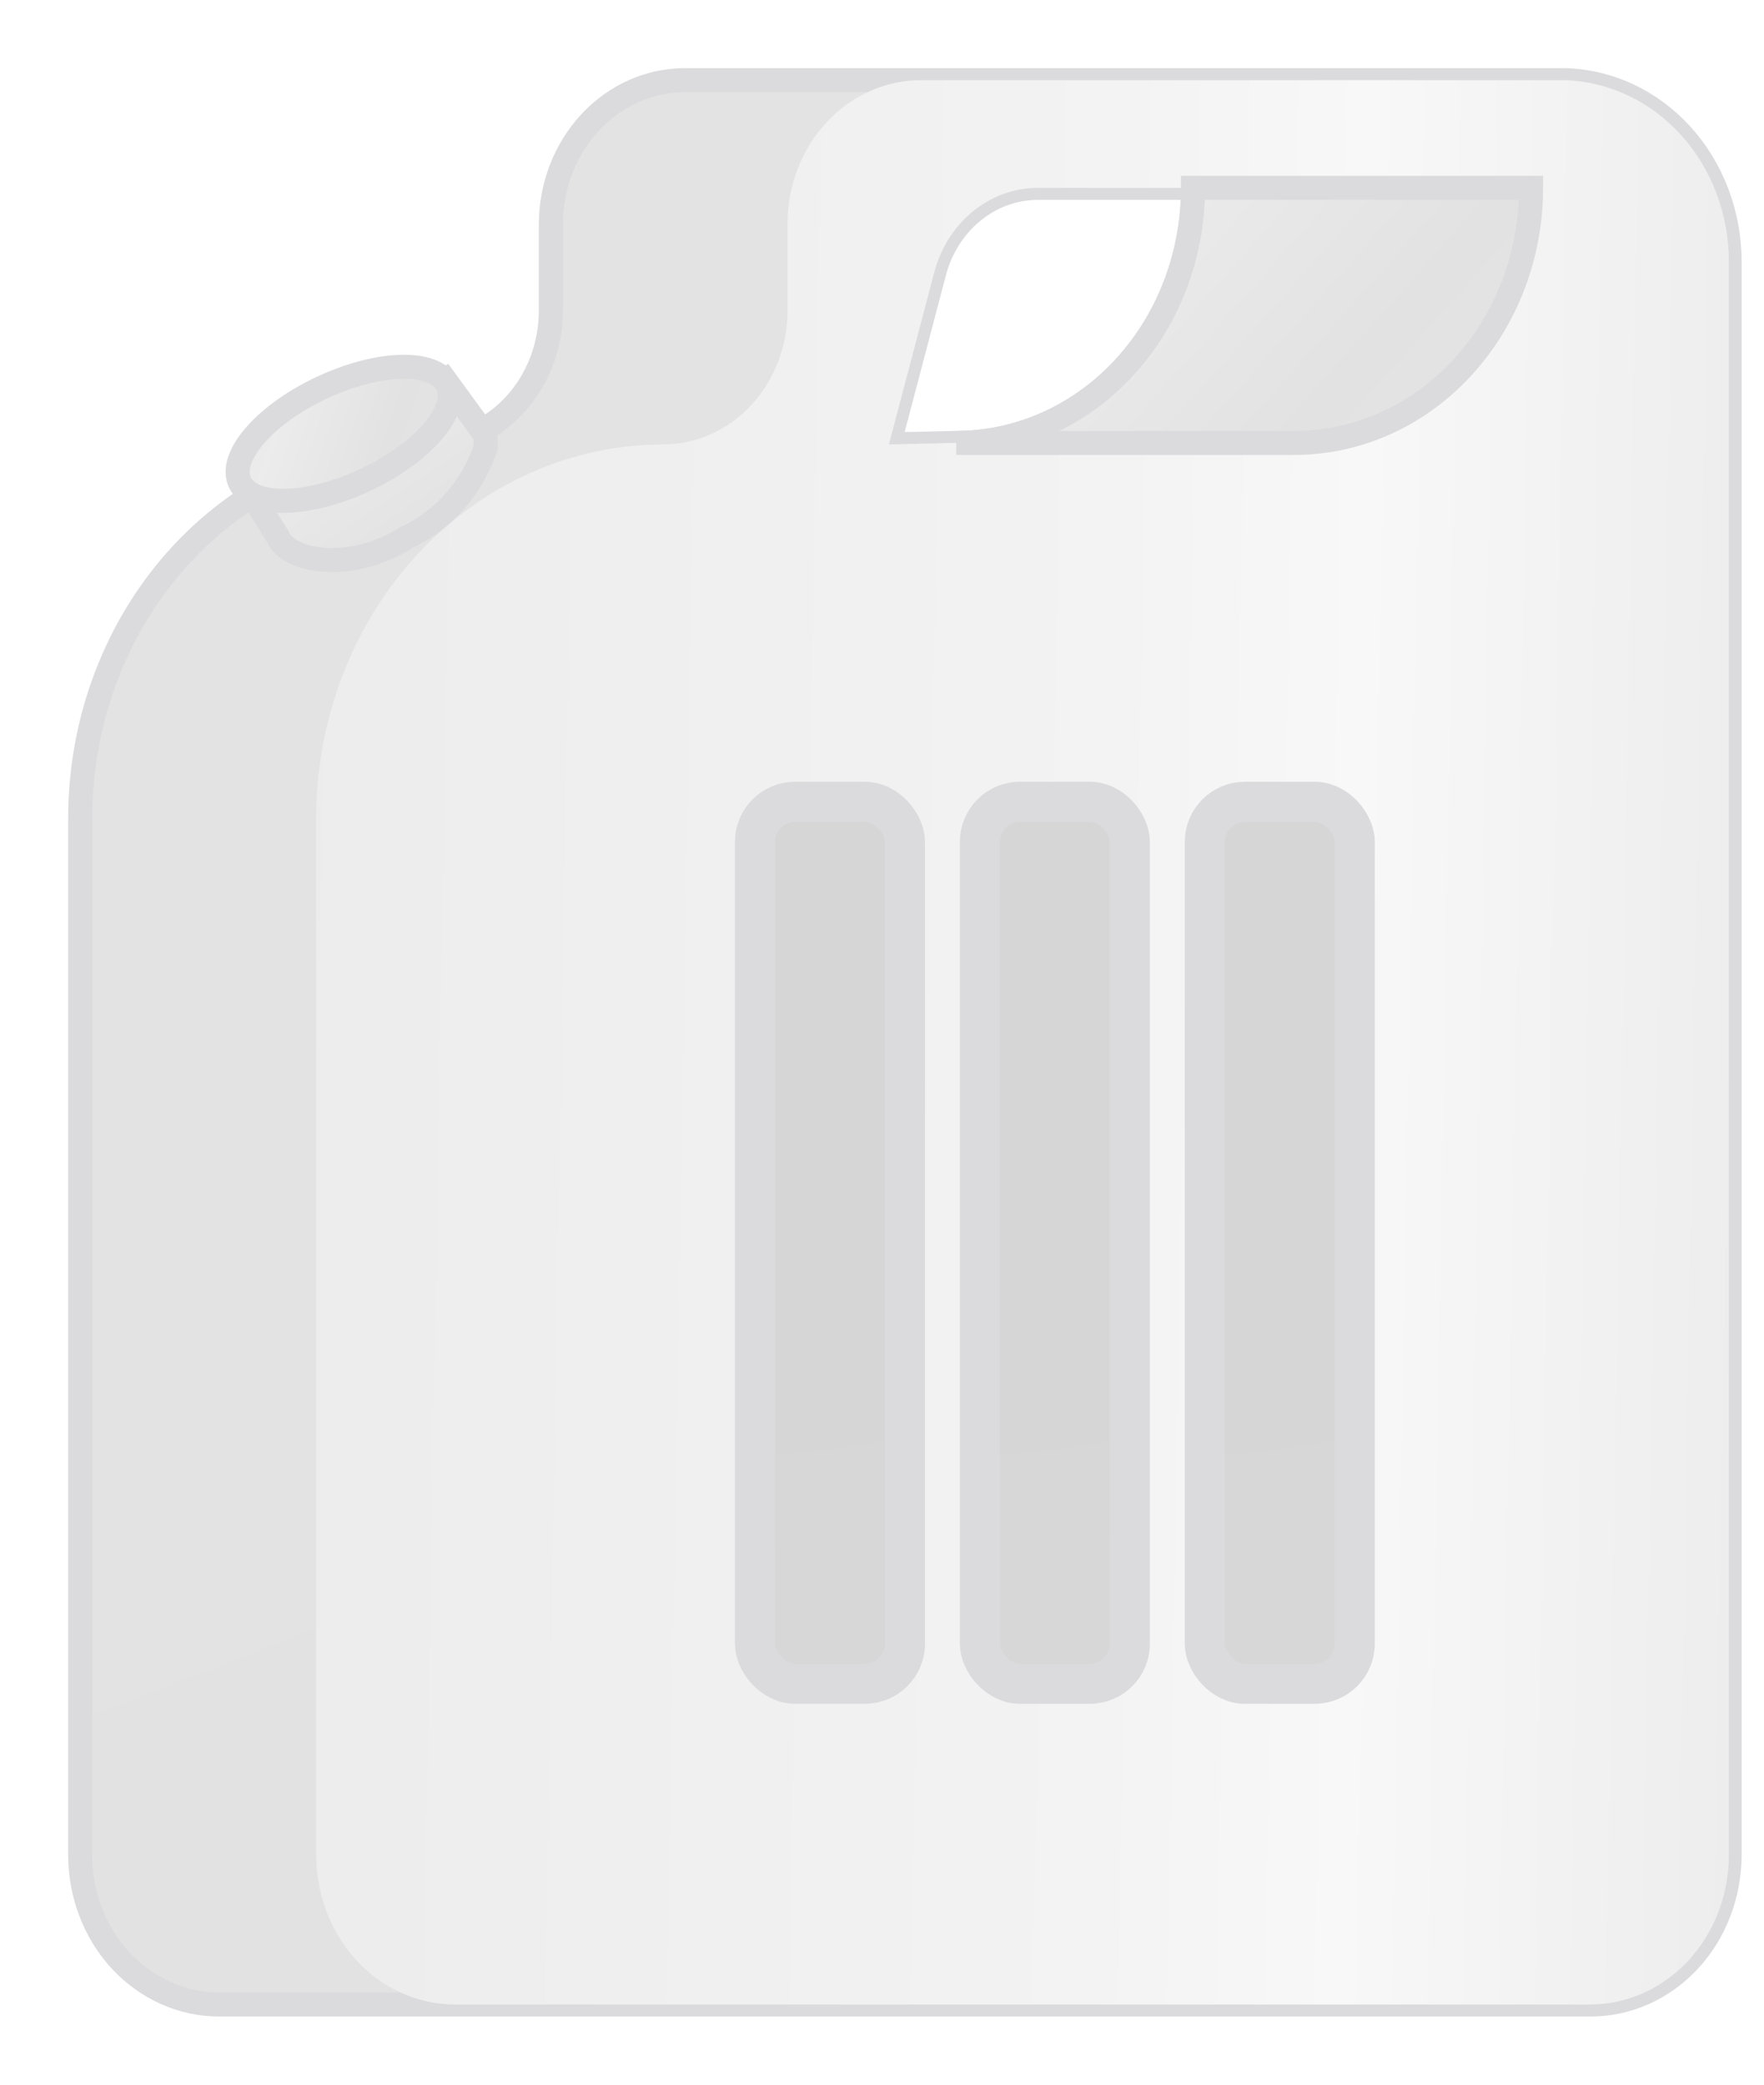 <svg width="22" height="26" viewBox="0 0 22 26" fill="none" xmlns="http://www.w3.org/2000/svg">
<g opacity="0.2">
<path d="M19.511 1H8.541C8.098 1 7.673 1.19 7.36 1.527C7.046 1.865 6.87 2.323 6.87 2.8V3.873C6.87 4.314 6.708 4.737 6.419 5.05C6.13 5.363 5.739 5.54 5.329 5.543C4.181 5.543 3.08 6.034 2.268 6.909C1.456 7.783 1 8.969 1 10.206V23.134C1 23.629 1.182 24.104 1.507 24.454C1.832 24.803 2.272 25 2.732 25H19.84C20.299 25 20.739 24.803 21.064 24.454C21.389 24.104 21.571 23.629 21.571 23.134V3.276C21.574 2.681 21.359 2.109 20.974 1.683C20.588 1.258 20.063 1.012 19.511 1ZM11.087 5.543L11.649 3.407C11.727 3.102 11.895 2.833 12.128 2.641C12.361 2.449 12.646 2.344 12.939 2.343H14.879C14.879 3.187 14.568 3.996 14.014 4.592C13.46 5.189 12.709 5.524 11.926 5.524L11.087 5.543Z" fill="url(#paint0_radial_6784_11878)" stroke="#4C4C5C" stroke-width="0.3" stroke-miterlimit="10"/>
<path d="M19.51 1H11.493C11.273 0.999 11.056 1.045 10.852 1.135C10.649 1.225 10.464 1.357 10.309 1.525C10.154 1.692 10.031 1.891 9.947 2.11C9.863 2.329 9.821 2.564 9.822 2.8V3.873C9.822 4.092 9.782 4.309 9.704 4.512C9.626 4.714 9.512 4.899 9.368 5.054C9.224 5.209 9.053 5.332 8.865 5.415C8.677 5.499 8.476 5.543 8.272 5.543C7.124 5.543 6.023 6.034 5.211 6.909C4.399 7.783 3.943 8.969 3.943 10.206V23.134C3.943 23.629 4.126 24.104 4.451 24.454C4.775 24.803 5.216 25 5.675 25H19.831C20.29 25 20.73 24.803 21.055 24.454C21.38 24.104 21.562 23.629 21.562 23.134V3.276C21.565 2.683 21.351 2.112 20.968 1.687C20.584 1.261 20.061 1.015 19.51 1ZM11.086 5.543L11.649 3.407C11.727 3.102 11.895 2.833 12.128 2.641C12.361 2.449 12.646 2.344 12.939 2.343H14.878C14.878 3.187 14.567 3.996 14.014 4.592C13.46 5.189 12.709 5.524 11.926 5.524L11.086 5.543Z" fill="url(#paint1_linear_6784_11878)"/>
<rect x="9.416" y="10" width="1.87" height="11" rx="0.5" fill="url(#paint2_radial_6784_11878)" stroke="#4C4C5C" stroke-width="0.5"/>
<rect x="12.221" y="10" width="1.87" height="11" rx="0.5" fill="url(#paint3_radial_6784_11878)" stroke="#4C4C5C" stroke-width="0.5"/>
<rect x="15.026" y="10" width="1.87" height="11" rx="0.5" fill="url(#paint4_radial_6784_11878)" stroke="#4C4C5C" stroke-width="0.5"/>
<path d="M19.095 2.343C19.095 3.187 18.784 3.996 18.23 4.592C17.677 5.189 16.926 5.524 16.143 5.524H11.926C12.709 5.524 13.46 5.189 14.014 4.592C14.568 3.996 14.879 3.187 14.879 2.343H19.095Z" fill="url(#paint5_radial_6784_11878)" stroke="#4C4C5C" stroke-width="0.3" stroke-miterlimit="10"/>
<path d="M5.078 6.699C4.377 7.147 3.598 7.007 3.468 6.699L3.043 6.018L5.546 4.731L6.056 5.431V5.589C5.97 5.835 5.84 6.06 5.672 6.251C5.503 6.442 5.302 6.594 5.078 6.699Z" fill="url(#paint6_radial_6784_11878)" stroke="#4C4C5C" stroke-width="0.3" stroke-miterlimit="10"/>
<path d="M4.517 6.004C5.235 5.678 5.714 5.149 5.587 4.821C5.459 4.494 4.773 4.492 4.054 4.817C3.335 5.142 2.857 5.671 2.984 5.999C3.112 6.327 3.798 6.329 4.517 6.004Z" fill="url(#paint7_radial_6784_11878)" stroke="#4C4C5C" stroke-width="0.3" stroke-miterlimit="10"/>
</g>
<defs>
<radialGradient id="paint0_radial_6784_11878" cx="0" cy="0" r="1" gradientUnits="userSpaceOnUse" gradientTransform="translate(4.507 9.885) rotate(67.118) scale(45.338 333.254)">
<stop stop-color="#737373"/>
<stop offset="0.422" stop-color="#6E6E6E"/>
<stop offset="1" stop-color="#8E8E8E"/>
</radialGradient>
<linearGradient id="paint1_linear_6784_11878" x1="2.896" y1="13" x2="23.828" y2="13.362" gradientUnits="userSpaceOnUse">
<stop stop-color="#9F9F9F"/>
<stop offset="0.523" stop-color="#C3C3C3"/>
<stop offset="0.669" stop-color="#DCDCDC"/>
<stop offset="1" stop-color="#8E8E8E"/>
</linearGradient>
<radialGradient id="paint2_radial_6784_11878" cx="0" cy="0" r="1" gradientUnits="userSpaceOnUse" gradientTransform="translate(9.734 14.072) rotate(85.215) scale(19.212 32.769)">
<stop stop-color="#313131"/>
<stop offset="0.422" stop-color="#383838"/>
<stop offset="1" stop-color="#303030"/>
</radialGradient>
<radialGradient id="paint3_radial_6784_11878" cx="0" cy="0" r="1" gradientUnits="userSpaceOnUse" gradientTransform="translate(12.54 14.072) rotate(85.215) scale(19.212 32.769)">
<stop stop-color="#313131"/>
<stop offset="0.422" stop-color="#383838"/>
<stop offset="1" stop-color="#303030"/>
</radialGradient>
<radialGradient id="paint4_radial_6784_11878" cx="0" cy="0" r="1" gradientUnits="userSpaceOnUse" gradientTransform="translate(15.345 14.072) rotate(85.215) scale(19.212 32.769)">
<stop stop-color="#313131"/>
<stop offset="0.422" stop-color="#383838"/>
<stop offset="1" stop-color="#303030"/>
</radialGradient>
<radialGradient id="paint5_radial_6784_11878" cx="0" cy="0" r="1" gradientUnits="userSpaceOnUse" gradientTransform="translate(13.149 3.521) rotate(42.023) scale(8.27 84.383)">
<stop stop-color="#9F9F9F"/>
<stop offset="0.422" stop-color="#6E6E6E"/>
<stop offset="1" stop-color="#8E8E8E"/>
</radialGradient>
<radialGradient id="paint6_radial_6784_11878" cx="0" cy="0" r="1" gradientUnits="userSpaceOnUse" gradientTransform="translate(3.557 5.566) rotate(56.646) scale(4.696 44.253)">
<stop stop-color="#9F9F9F"/>
<stop offset="0.422" stop-color="#6E6E6E"/>
<stop offset="1" stop-color="#8E8E8E"/>
</radialGradient>
<radialGradient id="paint7_radial_6784_11878" cx="0" cy="0" r="1" gradientUnits="userSpaceOnUse" gradientTransform="translate(3.368 5.644) rotate(19.183) scale(3.214 34.596)">
<stop stop-color="#9F9F9F"/>
<stop offset="0.422" stop-color="#6E6E6E"/>
<stop offset="1" stop-color="#8E8E8E"/>
</radialGradient>
</defs>
</svg>
